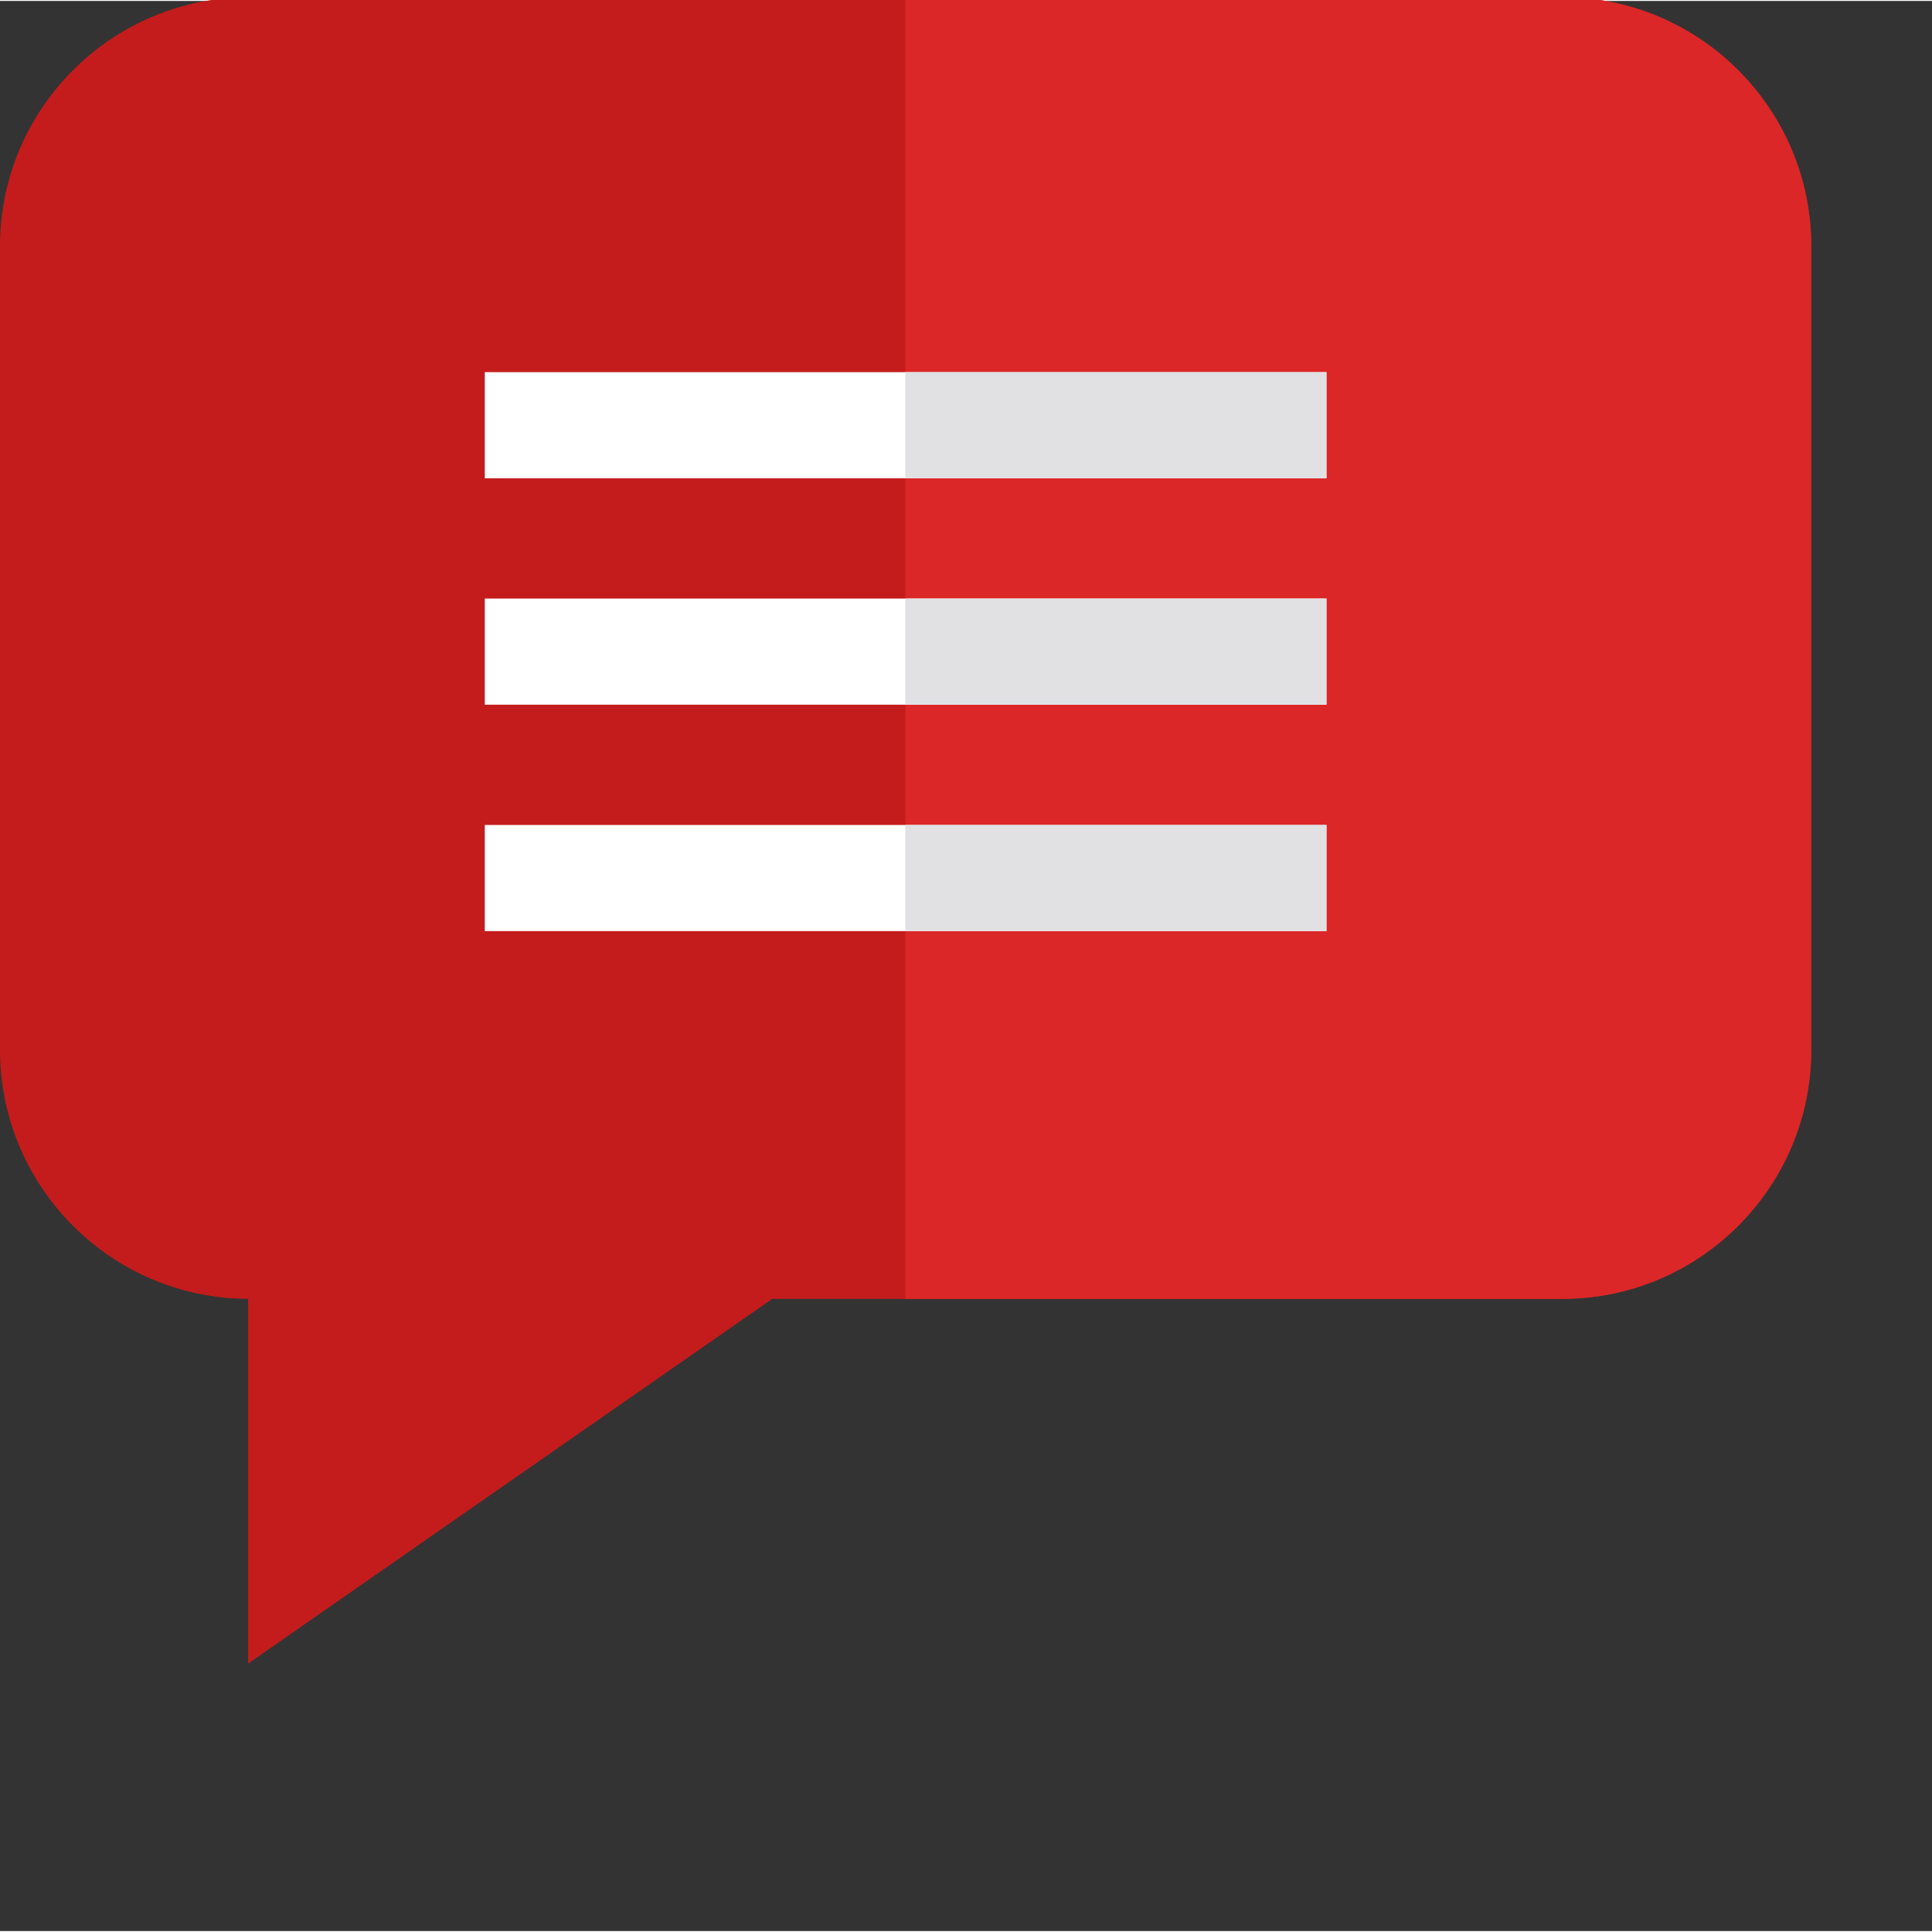 <?xml version="1.0"?>
<svg xmlns="http://www.w3.org/2000/svg" xmlns:xlink="http://www.w3.org/1999/xlink" xmlns:svgjs="http://svgjs.com/svgjs" version="1.1" width="512" height="512" x="0" y="0" viewBox="0 0 682.667 682" style="enable-background:new 0 0 512 512" xml:space="preserve" class=""><rect x="0" y="0" width="682.667" height="682" fill="#333333" stroke="none"/><g><path xmlns="http://www.w3.org/2000/svg" d="m640 86.656v283.973c0 48.512-39.473 87.988-87.988 87.988h-279.152l-185.184 128.863v-128.863c-48.375-.164-87.676-39.574-87.676-87.988v-283.973c0-48.516 39.473-87.988 87.988-87.988h464.023c48.516 0 87.988 39.473 87.988 87.988zm0 0" fill="#c41c1c" data-original="#ffdb2d" style="" class=""/><path xmlns="http://www.w3.org/2000/svg" d="m640 86.656v283.973c0 48.512-39.473 87.988-87.988 87.988h-232.109v-459.949h232.109c48.516 0 87.988 39.473 87.988 87.988zm0 0" fill="#db2727" data-original="#ffaa20" style="" class=""/><g xmlns="http://www.w3.org/2000/svg" fill="#fff"><path d="m171.297 131.168h297.406v37.5h-297.406zm0 0" fill="#ffffff" data-original="#ffffff" style=""/><path d="m171.297 211.168h297.406v37.5h-297.406zm0 0" fill="#ffffff" data-original="#ffffff" style=""/><path d="m171.297 291.168h297.406v37.5h-297.406zm0 0" fill="#ffffff" data-original="#ffffff" style=""/></g><path xmlns="http://www.w3.org/2000/svg" d="m319.902 131.168h148.801v37.5h-148.801zm0 0" fill="#e1e1e3" data-original="#e1e1e3" style=""/><path xmlns="http://www.w3.org/2000/svg" d="m319.902 211.168h148.801v37.5h-148.801zm0 0" fill="#e1e1e3" data-original="#e1e1e3" style=""/><path xmlns="http://www.w3.org/2000/svg" d="m319.902 291.168h148.801v37.5h-148.801zm0 0" fill="#e1e1e3" data-original="#e1e1e3" style=""/></g></svg>
